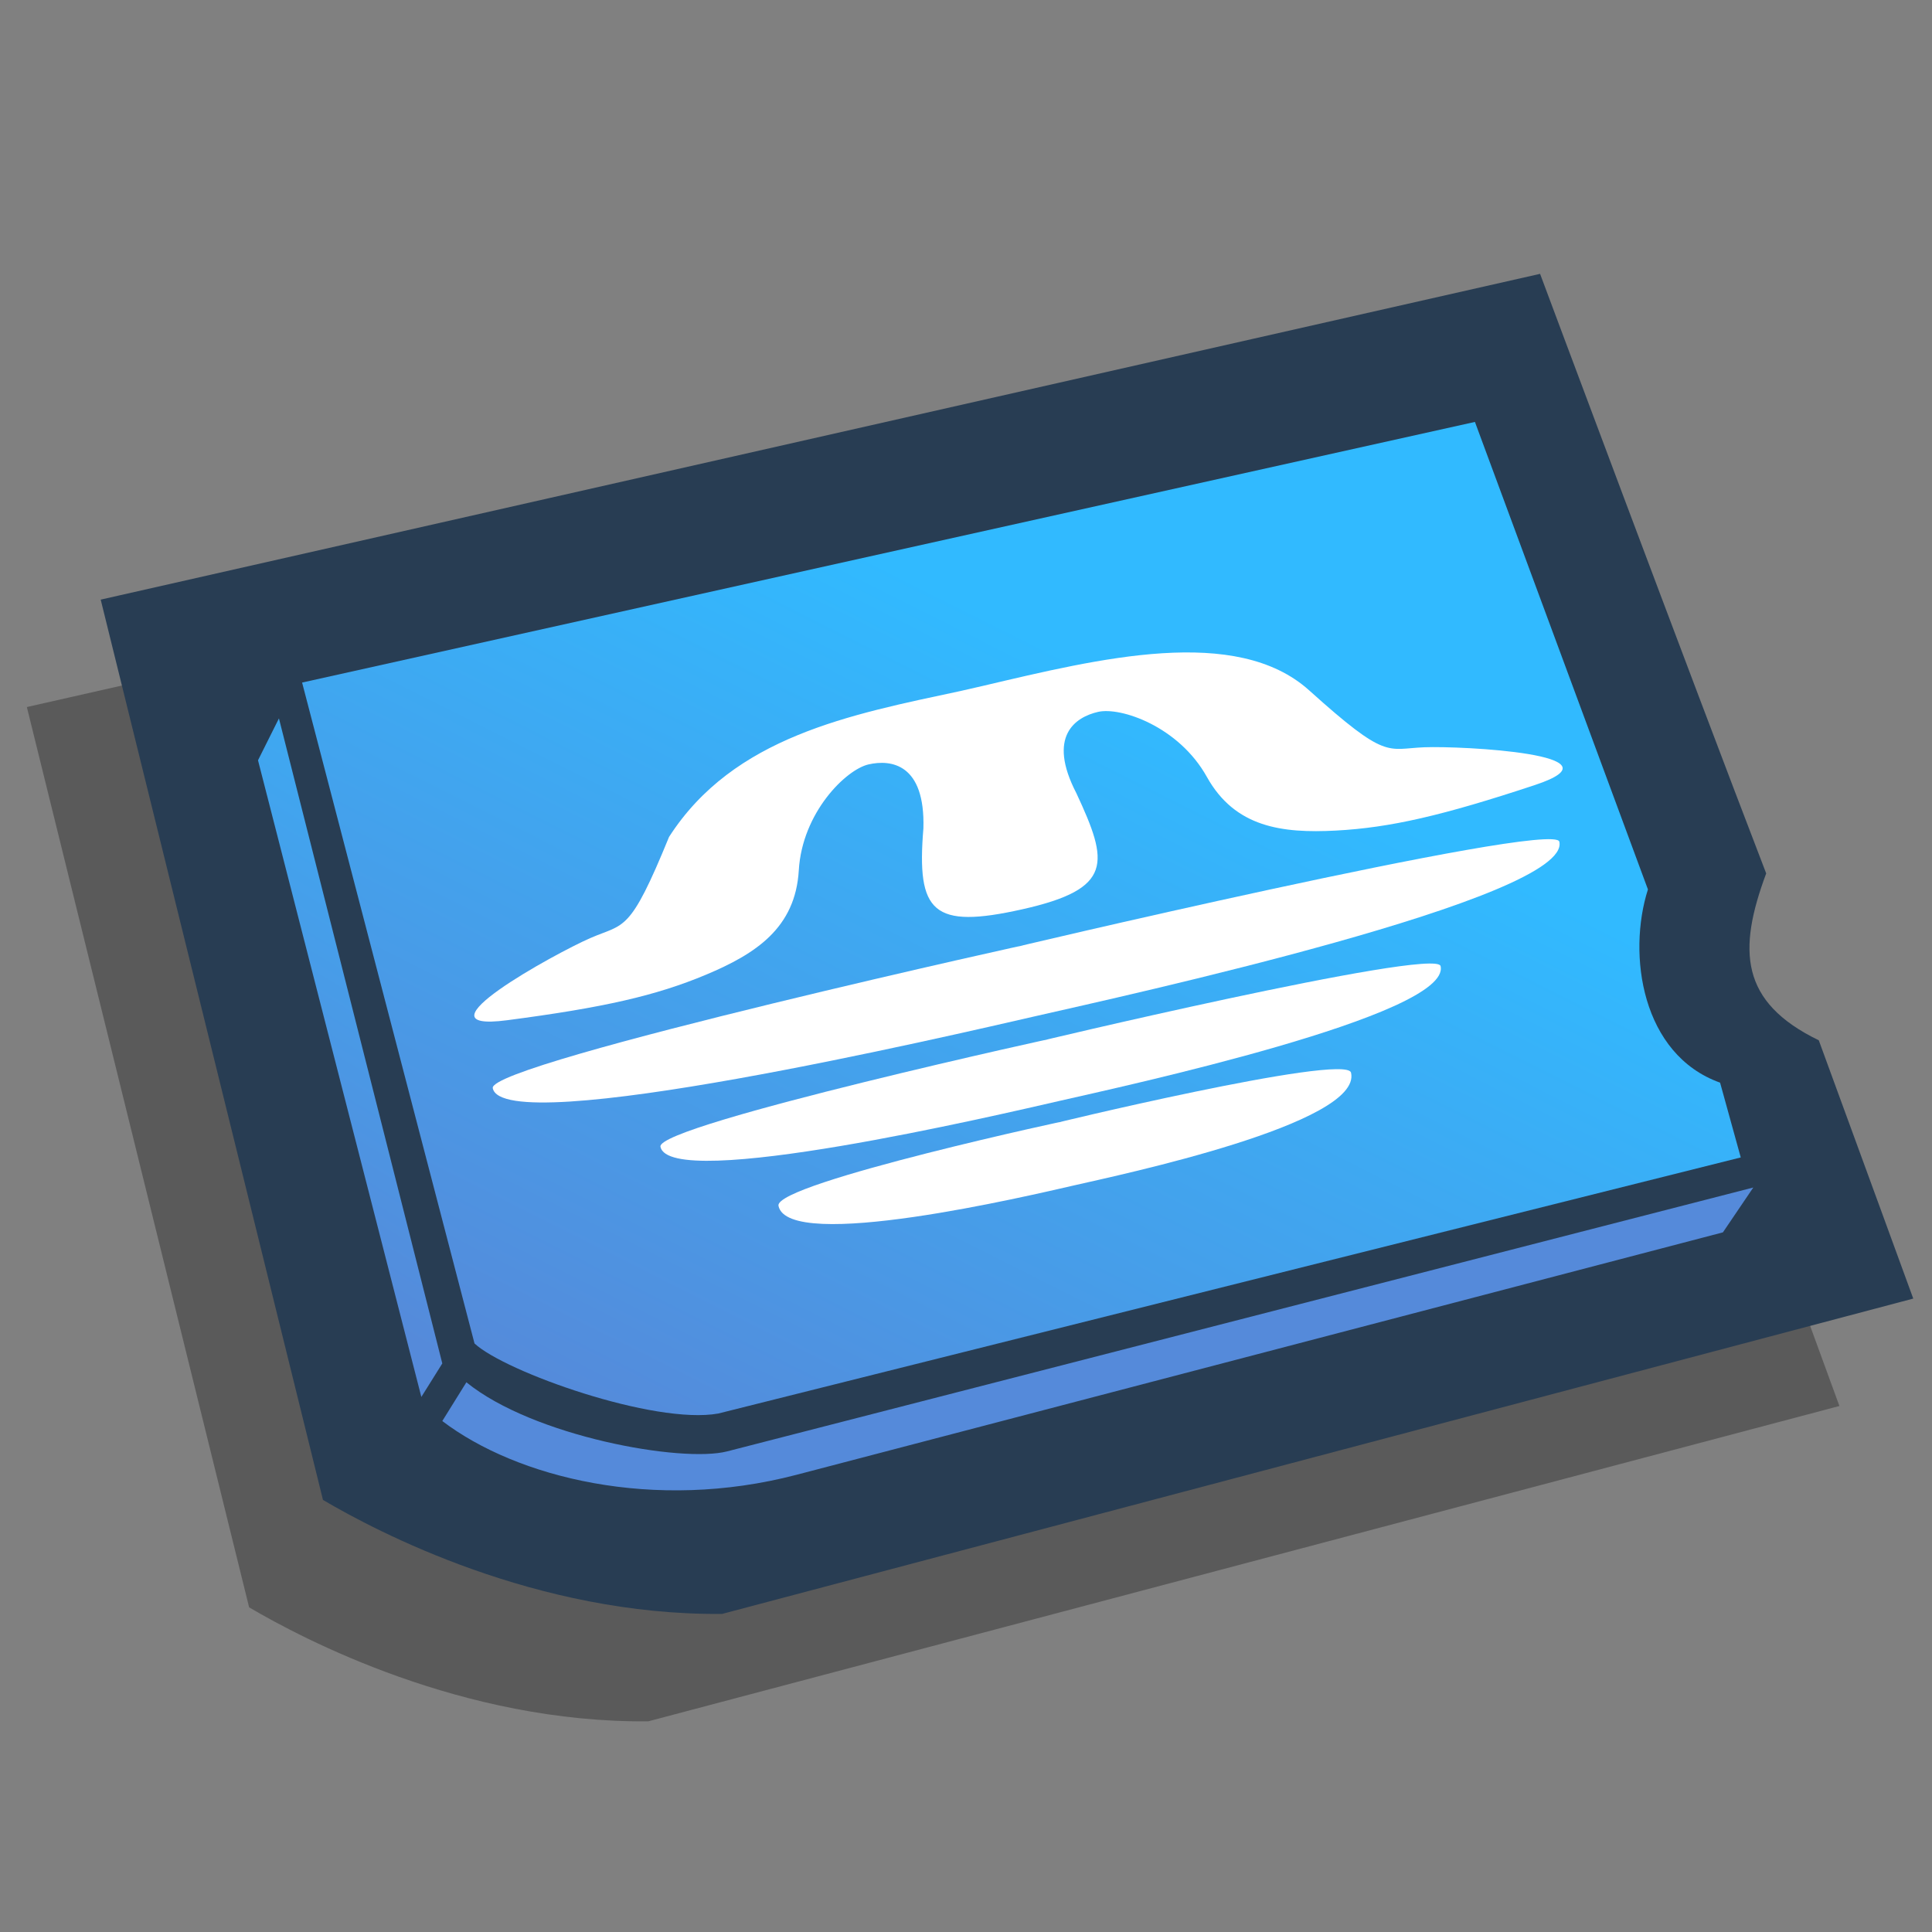 <?xml version="1.0" encoding="UTF-8" standalone="no"?>
<!-- Created with Inkscape (http://www.inkscape.org/) -->
<svg
   xmlns:dc="http://purl.org/dc/elements/1.1/"
   xmlns:cc="http://web.resource.org/cc/"
   xmlns:rdf="http://www.w3.org/1999/02/22-rdf-syntax-ns#"
   xmlns:svg="http://www.w3.org/2000/svg"
   xmlns="http://www.w3.org/2000/svg"
   xmlns:xlink="http://www.w3.org/1999/xlink"
   xmlns:sodipodi="http://sodipodi.sourceforge.net/DTD/sodipodi-0.dtd"
   xmlns:inkscape="http://www.inkscape.org/namespaces/inkscape"
   width="90"
   height="90"
   id="svg2"
   sodipodi:version="0.32"
   inkscape:version="0.45.1"
   version="1.0"
   sodipodi:docbase="/home/tweenk/dev/GartoonRedux/scalable/devices"
   sodipodi:docname="gnome-dev-media-ms.svg"
   inkscape:output_extension="org.inkscape.output.svg.inkscape">
  <rect width="100%" height="100%" fill="#808080" stroke="none"/>
  <defs
     id="defs4">
    <linearGradient
       id="linearGradient4148">
      <stop
         style="stop-color:#558ada;stop-opacity:1;"
         offset="0"
         id="stop4150" />
      <stop
         style="stop-color:#31baff;stop-opacity:1"
         offset="1"
         id="stop4152" />
    </linearGradient>
    <linearGradient
       inkscape:collect="always"
       xlink:href="#linearGradient4148"
       id="linearGradient4154"
       x1="14.833"
       y1="55.838"
       x2="32.487"
       y2="26.754"
       gradientUnits="userSpaceOnUse"
       gradientTransform="translate(-0.938,3.44)" />
    <linearGradient
       inkscape:collect="always"
       xlink:href="#linearGradient4148"
       id="linearGradient5131"
       x1="27.833"
       y1="62.482"
       x2="46.691"
       y2="24.963"
       gradientUnits="userSpaceOnUse"
       gradientTransform="translate(-0.938,3.44)" />
  </defs>
  <sodipodi:namedview
     id="base"
     pagecolor="#ffffff"
     bordercolor="#666666"
     borderopacity="1.0"
     gridtolerance="10000"
     guidetolerance="10"
     objecttolerance="10"
     inkscape:pageopacity="0.0"
     inkscape:pageshadow="2"
     inkscape:zoom="3.197694"
     inkscape:cx="66.249814"
     inkscape:cy="42.295138"
     inkscape:document-units="px"
     inkscape:current-layer="layer1"
     width="90px"
     height="90px"
     inkscape:window-width="795"
     inkscape:window-height="619"
     inkscape:window-x="109"
     inkscape:window-y="15" />
  <g
     inkscape:label="Layer 1"
     inkscape:groupmode="layer"
     id="layer1">
    <path
       sodipodi:nodetypes="cccccccc"
       id="path2205"
       d="M 1.251,32.937 L 68.303,17.76 C 68.303,17.76 75.229,36.317 78.836,45.691 C 77.508,49.26 77.606,51.679 81.286,53.464 C 83.008,58.16 85.687,65.497 85.687,65.497 L 30.199,80.186 C 21.545,80.269 14.114,76.353 11.605,74.876 L 1.251,32.937 z "
       style="opacity:1;color:#000000;fill:#000000;fill-opacity:0.294;fill-rule:evenodd;stroke:none;stroke-width:1.648;stroke-linecap:butt;stroke-linejoin:miter;marker:none;marker-start:none;marker-mid:none;marker-end:none;stroke-miterlimit:4;stroke-dasharray:none;stroke-dashoffset:0;stroke-opacity:1;visibility:visible;display:inline;overflow:visible;enable-background:accumulate" />
    <path
       style="opacity:1;color:#000000;fill:#283d53;fill-opacity:1;fill-rule:evenodd;stroke:none;stroke-width:1.648;stroke-linecap:butt;stroke-linejoin:miter;marker:none;marker-start:none;marker-mid:none;marker-end:none;stroke-miterlimit:4;stroke-dasharray:none;stroke-dashoffset:0;stroke-opacity:1;visibility:visible;display:inline;overflow:visible;enable-background:accumulate"
       d="M 4.691,27.933 L 71.743,12.757 C 71.743,12.757 78.669,31.313 82.276,40.687 C 80.948,44.256 81.046,46.676 84.726,48.461 C 86.448,53.156 89.127,60.493 89.127,60.493 L 33.639,75.182 C 24.985,75.266 17.554,71.35 15.045,69.872 L 4.691,27.933 z "
       id="path2181"
       sodipodi:nodetypes="cccccccc" />
    <path
       style="opacity:1;color:#000000;fill:url(#linearGradient5131);fill-opacity:1;fill-rule:evenodd;stroke:none;stroke-width:1.648;stroke-linecap:butt;stroke-linejoin:miter;marker:none;marker-start:none;marker-mid:none;marker-end:none;stroke-miterlimit:4;stroke-dasharray:none;stroke-dashoffset:0;stroke-opacity:1;visibility:visible;display:inline;overflow:visible;enable-background:accumulate"
       d="M 14.073,31.796 L 68.708,19.655 C 68.708,19.655 74.01,33.982 76.767,41.433 C 75.799,44.469 76.476,49.129 80.128,50.434 L 81.091,53.918 L 33.458,65.848 C 30.481,66.38 23.521,63.905 22.105,62.584 L 14.073,31.796 z "
       id="path2183"
       sodipodi:nodetypes="cccccccc" />
    <g
       id="g2195"
       transform="matrix(1.901,-0.435,0.435,1.901,-67.807,-19.23)"
       style="fill:#ffffff">
      <path
         sodipodi:nodetypes="czszs"
         id="path2170"
         d="M 37.371,45.332 C 37.325,46.599 48.372,46.548 50.418,46.548 C 52.463,46.548 63.52,46.658 63.52,45.276 C 63.52,44.724 49.257,44.834 50.418,44.834 C 51.579,44.834 37.393,44.717 37.371,45.332 z "
         style="color:#000000;fill:#ffffff;fill-opacity:1;fill-rule:evenodd;stroke:none;stroke-width:1.648;stroke-linecap:butt;stroke-linejoin:miter;marker:none;marker-start:none;marker-mid:none;marker-end:none;stroke-miterlimit:4;stroke-dasharray:none;stroke-dashoffset:0;stroke-opacity:1;visibility:visible;display:inline;overflow:visible;enable-background:accumulate" />
      <path
         style="color:#000000;fill:#ffffff;fill-opacity:1;fill-rule:evenodd;stroke:none;stroke-width:1.648;stroke-linecap:butt;stroke-linejoin:miter;marker:none;marker-start:none;marker-mid:none;marker-end:none;stroke-miterlimit:4;stroke-dasharray:none;stroke-dashoffset:0;stroke-opacity:1;visibility:visible;display:inline;overflow:visible;enable-background:accumulate"
         d="M 40.964,47.589 C 40.931,48.693 49.012,48.649 50.508,48.649 C 52.004,48.649 60.092,48.745 60.092,47.54 C 60.092,47.058 49.659,47.155 50.508,47.155 C 51.357,47.155 40.981,47.053 40.964,47.589 z "
         id="path2172"
         sodipodi:nodetypes="czszs" />
      <path
         sodipodi:nodetypes="czszs"
         id="path2174"
         d="M 43.397,49.595 C 43.372,50.74 49.305,50.694 50.403,50.694 C 51.501,50.694 57.439,50.794 57.439,49.545 C 57.439,49.045 49.78,49.145 50.403,49.145 C 51.026,49.145 43.409,49.039 43.397,49.595 z "
         style="color:#000000;fill:#ffffff;fill-opacity:1;fill-rule:evenodd;stroke:none;stroke-width:1.648;stroke-linecap:butt;stroke-linejoin:miter;marker:none;marker-start:none;marker-mid:none;marker-end:none;stroke-miterlimit:4;stroke-dasharray:none;stroke-dashoffset:0;stroke-opacity:1;visibility:visible;display:inline;overflow:visible;enable-background:accumulate" />
      <path
         sodipodi:nodetypes="csssssczcssssssscc"
         id="path2176"
         d="M 42.815,40.421 C 41.377,42.466 41.324,42.192 40.44,42.358 C 39.555,42.524 35.743,43.606 38.065,43.827 C 40.387,44.048 41.668,44.048 42.94,43.827 C 44.211,43.606 45.271,43.216 45.658,41.89 C 46.045,40.563 47.293,39.796 47.846,39.796 C 48.399,39.796 49.17,40.084 48.783,41.577 C 48.173,43.498 48.457,43.98 50.658,43.989 C 52.888,43.998 52.916,43.366 52.533,41.577 C 52.146,40.084 52.918,39.796 53.471,39.796 C 54.024,39.796 55.272,40.563 55.658,41.89 C 56.045,43.216 57.106,43.606 58.377,43.827 C 59.649,44.048 60.93,44.048 63.252,43.827 C 65.574,43.606 61.762,42.524 60.877,42.358 C 59.993,42.192 59.94,42.466 58.502,40.421 C 57.153,38.501 53.774,38.56 50.94,38.577 C 50.759,38.577 50.563,38.578 50.377,38.577 C 47.688,38.539 44.854,38.427 42.815,40.421 z "
         style="color:#000000;fill:#ffffff;fill-opacity:1;fill-rule:evenodd;stroke:none;stroke-width:1.648;stroke-linecap:butt;stroke-linejoin:miter;marker:none;marker-start:none;marker-mid:none;marker-end:none;stroke-miterlimit:4;stroke-dasharray:none;stroke-dashoffset:0;stroke-opacity:1;visibility:visible;display:inline;overflow:visible;enable-background:accumulate" />
    </g>
    <path
       style="opacity:1;color:#000000;fill:url(#linearGradient4154);fill-opacity:1;fill-rule:evenodd;stroke:none;stroke-width:1.648;stroke-linecap:butt;stroke-linejoin:miter;marker:none;marker-start:none;marker-mid:none;marker-end:none;stroke-miterlimit:4;stroke-dasharray:none;stroke-dashoffset:0;stroke-opacity:1;visibility:visible;display:inline;overflow:visible;enable-background:accumulate"
       d="M 12.994,33.466 L 12.019,35.417 L 19.628,65.075 L 20.604,63.514 L 12.994,33.466 z "
       id="path2201" />
    <path
       style="opacity:1;color:#000000;fill:#558ada;fill-opacity:1;fill-rule:evenodd;stroke:none;stroke-width:1.648;stroke-linecap:butt;stroke-linejoin:miter;marker:none;marker-start:none;marker-mid:none;marker-end:none;stroke-miterlimit:4;stroke-dasharray:none;stroke-dashoffset:0;stroke-opacity:1;visibility:visible;display:inline;overflow:visible;enable-background:accumulate"
       d="M 21.726,64.392 C 24.847,66.928 31.774,68.151 33.872,67.611 L 81.675,55.319 L 80.26,57.408 L 37.108,68.701 C 30.456,70.442 24.067,68.831 20.604,66.197 L 21.726,64.392 z "
       id="path2203"
       sodipodi:nodetypes="csccscc" />
  </g>
</svg>
